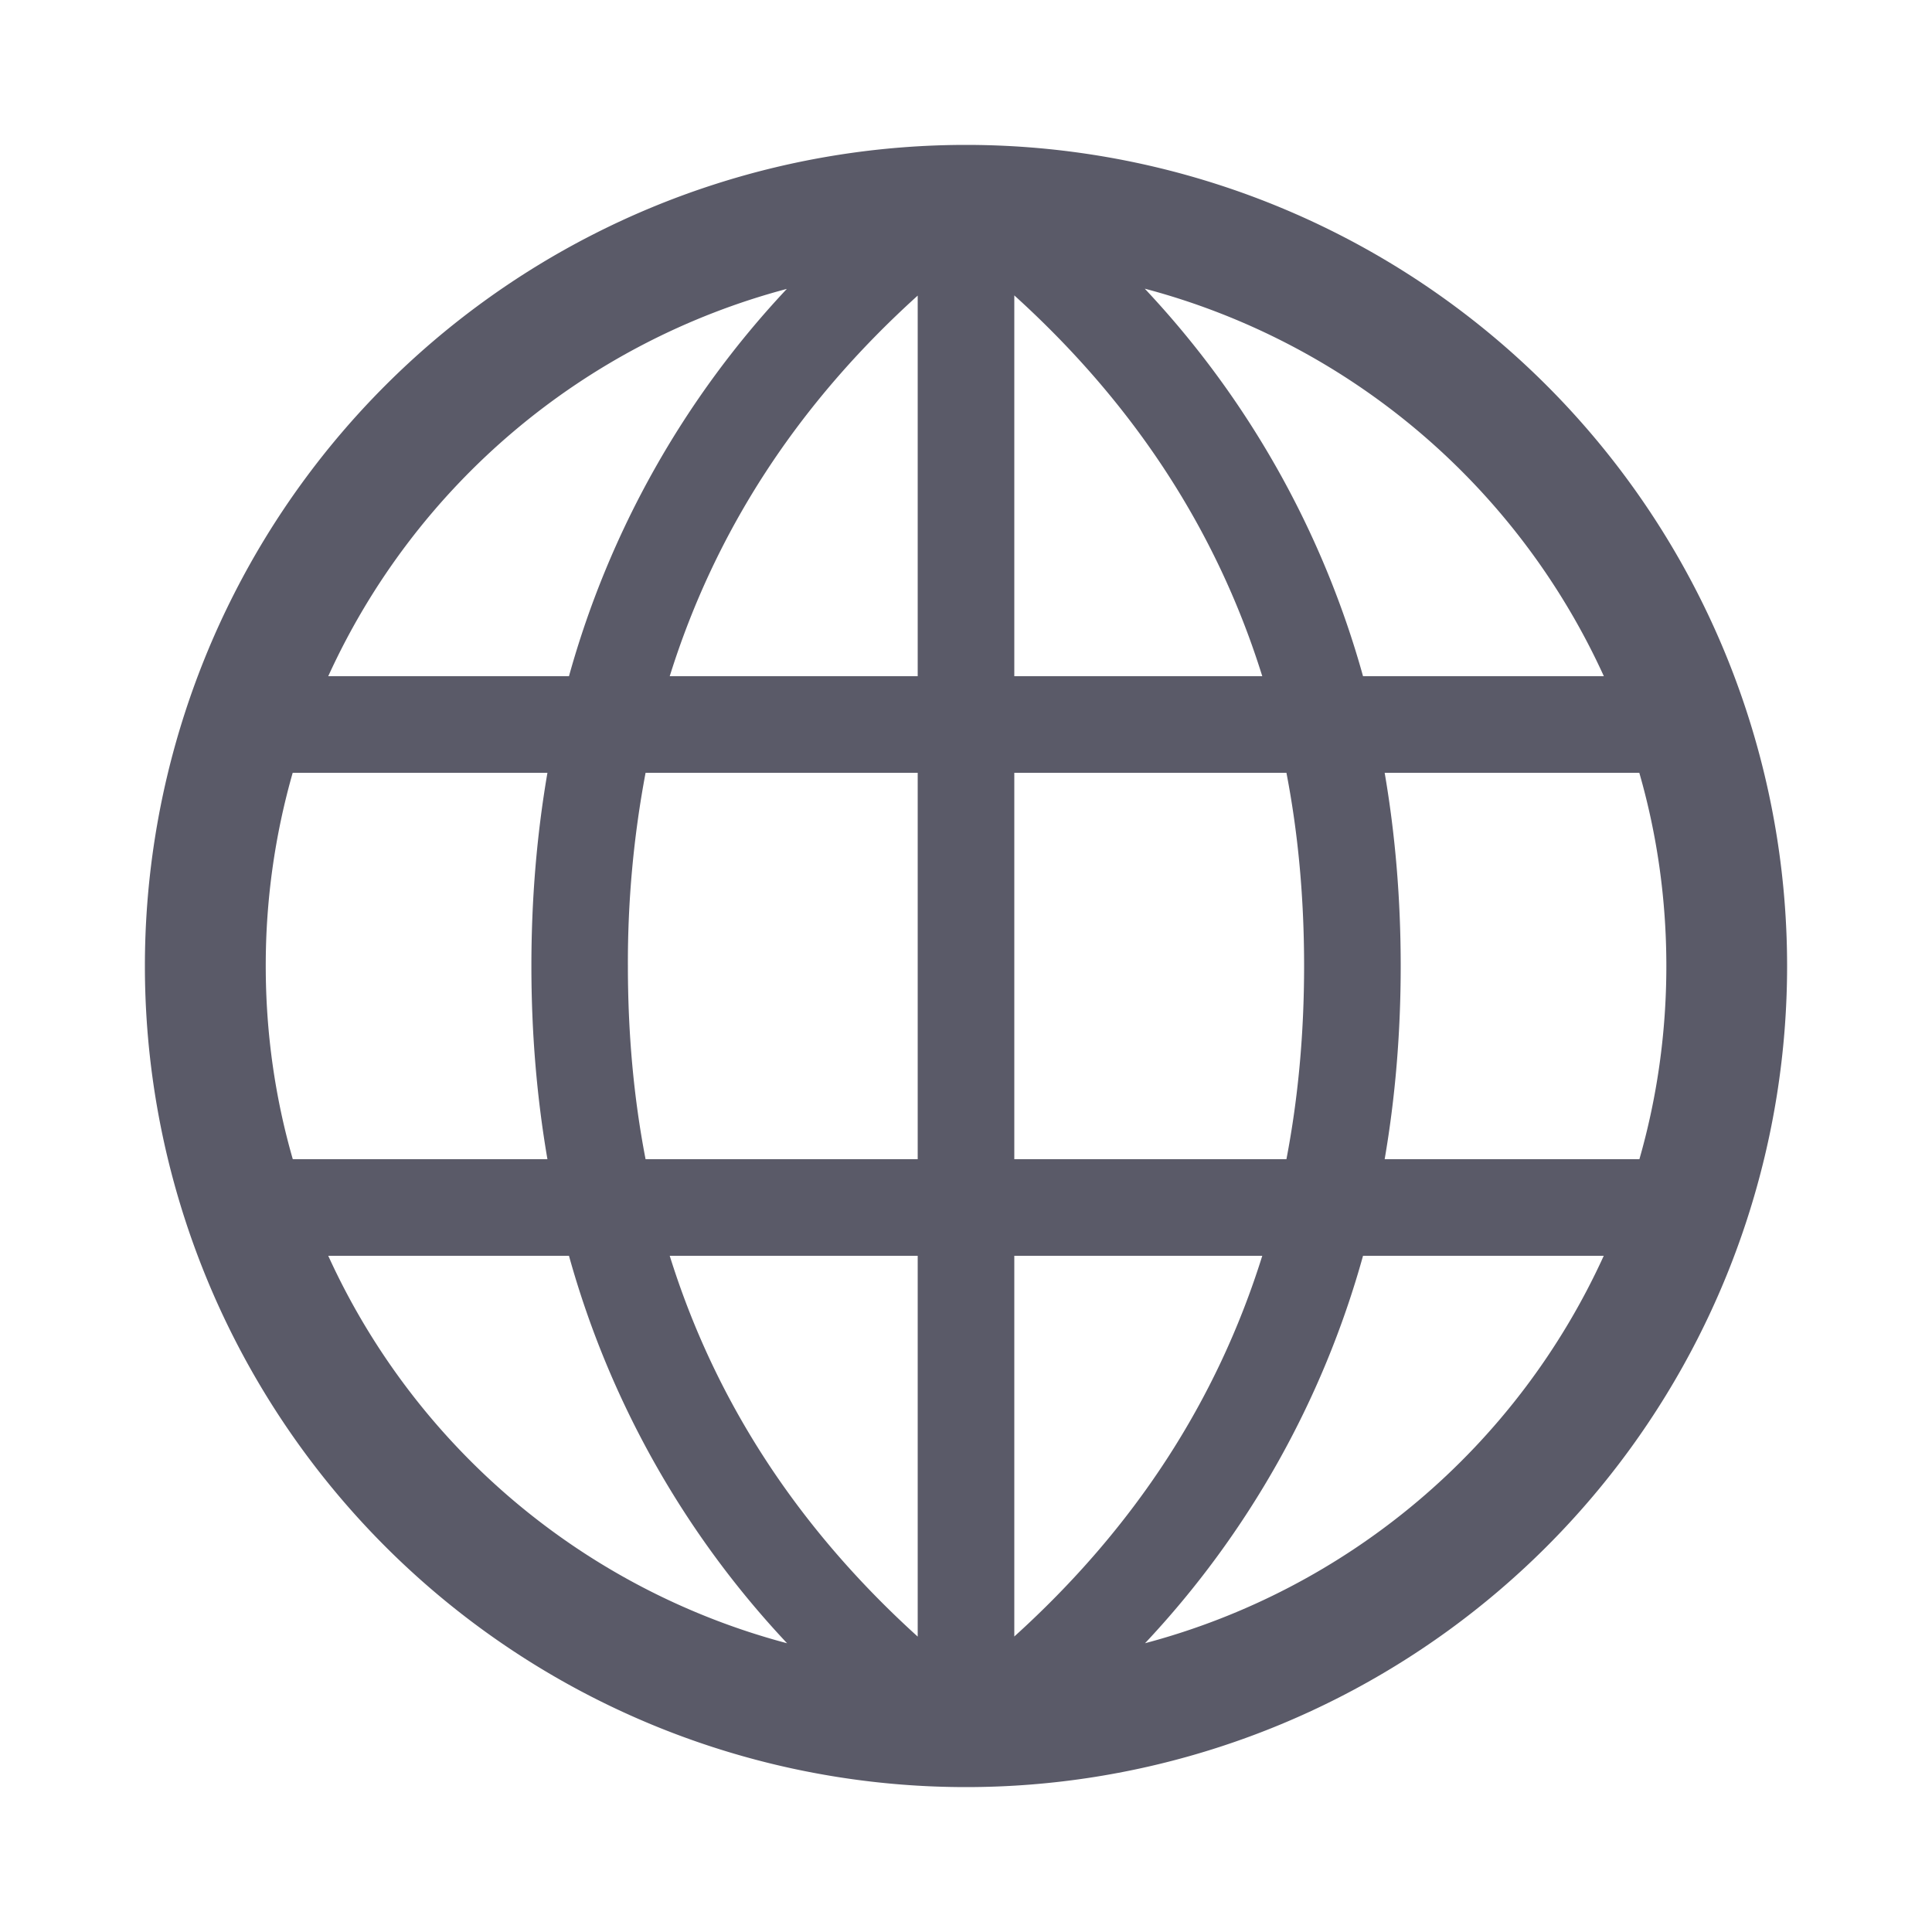 <?xml version="1.0" standalone="no"?><!DOCTYPE svg PUBLIC "-//W3C//DTD SVG 1.1//EN" "http://www.w3.org/Graphics/SVG/1.1/DTD/svg11.dtd"><svg t="1585817279612" class="icon" viewBox="0 0 1024 1024" version="1.1" xmlns="http://www.w3.org/2000/svg" p-id="2404" xmlns:xlink="http://www.w3.org/1999/xlink" width="200" height="200"><defs><style type="text/css"></style></defs><path d="M290.099 409.6H155.136a371.405 371.405 0 0 0-14.285 102.4c0 35.533 4.966 69.888 14.336 102.4h134.963c-5.632-32.768-8.499-66.918-8.499-102.4 0-35.482 2.867-69.632 8.499-102.4z m52.07 0a542.106 542.106 0 0 0-9.37 102.4c0 35.738 3.072 69.888 9.37 102.4H486.4V409.6H342.17z m75.008 461.363A491.878 491.878 0 0 1 301.568 665.6H173.978a372.07 372.07 0 0 0 243.2 205.363z m69.222-3.584V665.6H354.97c24.064 77.107 67.84 144.23 131.43 201.83zM417.178 153.088A372.07 372.07 0 0 0 173.978 358.4H301.568a491.878 491.878 0 0 1 115.558-205.363z m69.222 3.584C422.81 214.118 379.085 281.242 354.97 358.4H486.4V156.57zM733.901 409.6c5.632 32.768 8.499 66.918 8.499 102.4 0 35.482-2.867 69.632-8.499 102.4h135.014c9.318-32.512 14.285-66.867 14.285-102.4s-4.966-69.888-14.336-102.4h-134.963z m-52.07 0H537.6v204.8h144.23c6.246-32.512 9.37-66.662 9.37-102.4s-3.072-69.888-9.37-102.4z m-75.008 461.363A372.07 372.07 0 0 0 850.022 665.6H722.432a491.878 491.878 0 0 1-115.558 205.363z m-69.222-3.584c63.59-57.549 107.315-124.672 131.43-201.779H537.6v201.83zM606.822 153.088A491.878 491.878 0 0 1 722.432 358.4h127.642a372.07 372.07 0 0 0-243.2-205.363z m-69.222 3.584V358.4h131.43c-24.064-77.107-67.84-144.23-131.43-201.83zM512 947.2a435.2 435.2 0 1 1 0-870.4 435.2 435.2 0 0 1 0 870.4z" fill="#5A5A68" p-id="2405"></path></svg>